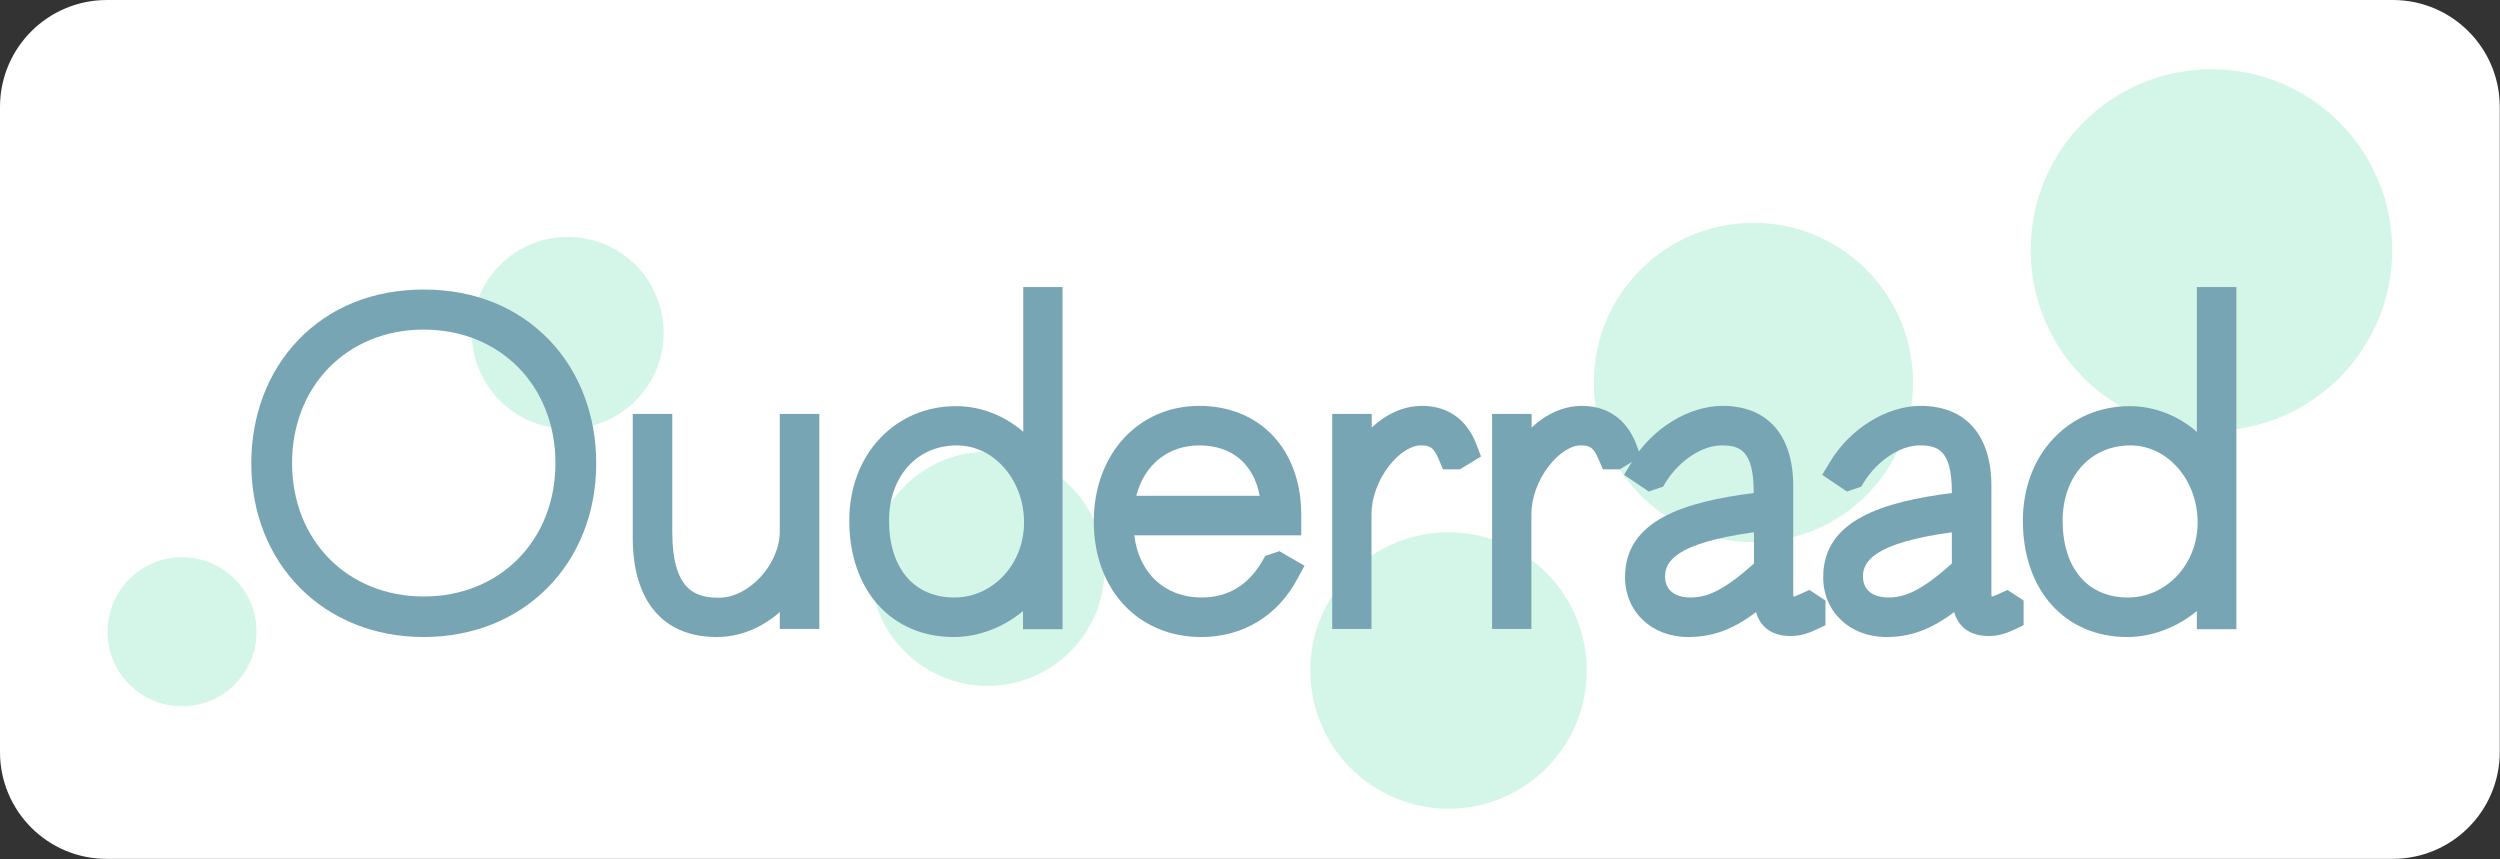<?xml version="1.0" encoding="utf-8"?>
<!-- Generator: Adobe Illustrator 23.0.4, SVG Export Plug-In . SVG Version: 6.00 Build 0)  -->
<svg version="1.1" id="Layer_1" xmlns="http://www.w3.org/2000/svg" xmlns:xlink="http://www.w3.org/1999/xlink" x="0px" y="0px"
	 viewBox="0 0 992.9 341.2" style="enable-background:new 0 0 992.9 341.2;" xml:space="preserve">
<rect x="0" y="0" width="992.9" height="341.2" fill="#333333" stroke="none"/>
<style type="text/css">
	.st0{fill:#FFFFFF;}
	.st1{opacity:0.5;fill:#ABEFD2;enable-background:new    ;}
	.st2{enable-background:new    ;}
	.st3{fill:#78A5B3;}
</style>
<title>logo picked</title>
<g id="Group_1">
	<path id="Path_15" class="st0" d="M42.5,0h907.8c23.5,0,42.5,19,42.5,42.5l0,0l0,0v256.1c0,23.5-19,42.5-42.5,42.5l0,0H42.5
		C19,341.2,0,322.1,0,298.7V42.5C0,19,19,0,42.5,0z"/>
	<g id="logo_picked-07">
		<circle id="Ellipse_7" class="st1" cx="72.3" cy="250.9" r="29.6"/>
		
			<ellipse id="Ellipse_8" transform="matrix(0.16 -0.987 0.987 0.16 58.936 333.615)" class="st1" cx="225.5" cy="132.2" rx="38.1" ry="38.1"/>
		<circle id="Ellipse_9" class="st1" cx="392.2" cy="225.9" r="46.5"/>
		<circle id="Ellipse_10" class="st1" cx="575.3" cy="266.3" r="54.9"/>
		<circle id="Ellipse_11" class="st1" cx="696.4" cy="151.9" r="63.4"/>
		<circle id="Ellipse_12" class="st1" cx="878.3" cy="99.3" r="71.8"/>
	</g>
</g>
<g>
	<g class="st2">
		<g>
			<path class="st3" d="M168.3,253c-39.7,0-68.5-29-68.5-69c0-19,6.6-36.4,18.6-48.9c12.6-13.2,29.9-20.1,49.9-20.1
				c20.1,0,37.3,7,49.9,20.1c12,12.5,18.6,29.9,18.6,48.9C236.8,223.9,208,253,168.3,253z M168.3,130.9c-30.3,0-52.3,22.3-52.3,53
				c0,30.7,22,53,52.3,53c30.3,0,52.3-22.3,52.3-53C220.6,153.2,198.6,130.9,168.3,130.9z"/>
		</g>
		<g>
			<path class="st3" d="M284.6,253c-21.2,0-33.3-14.3-33.3-39.4v-49.2H267v46.6c0,23.2,8.9,26.4,18.5,26.4c12,0,24.2-13.3,24.2-26.4
				v-46.6h15.7v85.4h-15.7v-6.7C302.5,249.4,293.8,253,284.6,253z"/>
		</g>
		<g>
			<path class="st3" d="M378.8,253c-24.8,0-41.5-18.6-41.5-46.2c0-12.8,4.3-24.4,12.2-32.7c7.8-8.3,18.5-12.8,30.2-12.8
				c9.9,0,19.3,3.8,26.7,10.2v-57.5H422v135.9h-15.7v-7.2C398.7,249,388.9,253,378.8,253z M380,176.9c-15.8,0-26.9,12.3-26.9,29.9
				c0,18.8,9.9,30.5,25.9,30.5c15.1,0,27.3-12.8,27.7-29c0.2-9-3-17.6-8.9-23.6C392.9,179.6,386.6,176.9,380,176.9z"/>
		</g>
		<g>
			<path class="st3" d="M477.1,253c-25.1,0-42.7-18.9-42.7-45.9c0-26.6,17.6-45.9,41.9-45.9c24.2,0,40.5,17.4,40.5,43.2v8.2h-66.3
				c1.8,15,12.1,24.7,26.7,24.7c10.4,0,18.5-4.8,24.1-14.4l1.2-2.1l5.6-1.9l10,5.8l-3,5.5C507.3,244.7,493.5,253,477.1,253z
				 M451.3,196.9h49c-2.4-12.7-11.1-20-24-20C463.8,176.9,454.4,184.7,451.3,196.9z"/>
		</g>
		<g>
			<path class="st3" d="M544.8,249.8h-15.7v-85.4h15.7v5.4c5.9-5.5,12.8-8.6,20-8.6c10.1,0,17.7,5.3,21.5,15.1l1.9,5l-8.4,5.1h-6.7
				l-1.7-4c-2.1-5-3.7-5.5-7.2-5.5c-3.8,0-8.6,3.1-12.5,8.1c-4.4,5.6-7,12.8-7,19.2V249.8z"/>
		</g>
		<g>
			<path class="st3" d="M608.3,249.8h-15.7v-85.4h15.7v5.4c5.9-5.5,12.8-8.6,20-8.6c10.1,0,17.7,5.3,21.5,15.1l1.9,5l-8.4,5.1h-6.7
				l-1.7-4c-2.1-5-3.7-5.5-7.2-5.5c-3.8,0-8.6,3.1-12.5,8.1c-4.4,5.6-7,12.8-7,19.2V249.8z"/>
		</g>
		<g>
			<path class="st3" d="M670.5,253c-14.5,0-25.1-10-25.1-23.8c0-22.8,23.9-29.9,51.1-33.4v-0.4c0-17.1-6-18.5-12.8-18.5
				c-7.6,0-16.6,5.9-22,14.4l-1.2,2l-5.7,1.9l-9.8-6.6l3.2-5.3c8-13.2,22.5-22.1,35.9-22.1c17.9,0,28.1,11.6,28.1,31.8v42.2
				c0,0.7,0,1.3,0.1,1.8c0.7-0.2,1.7-0.6,3-1.2l3.3-1.5l6.4,4.2v9.8l-3.8,1.8c-3.5,1.7-6.8,2.5-10,2.5c-8.8,0-12.4-4.8-13.8-9.5
				C688.2,250.1,680,253,670.5,253z M696.6,211.4c-31.5,4.3-35.3,11.9-35.3,17.5c0,7.6,7.1,8.4,10.1,8.4c6.1,0,12.8-2.3,25.2-13.5
				V211.4z"/>
		</g>
		<g>
			<path class="st3" d="M749.2,253c-14.5,0-25.1-10-25.1-23.8c0-22.8,23.9-29.9,51.1-33.4v-0.4c0-17.1-6-18.5-12.8-18.5
				c-7.6,0-16.6,5.9-22,14.4l-1.2,2l-5.7,1.9l-9.8-6.6l3.2-5.3c8-13.2,22.5-22.1,35.9-22.1c17.9,0,28.1,11.6,28.1,31.8v42.2
				c0,0.7,0,1.3,0.1,1.8c0.7-0.2,1.7-0.6,3-1.2l3.3-1.5l6.4,4.2v9.8l-3.8,1.8c-3.5,1.7-6.8,2.5-10,2.5c-8.8,0-12.4-4.8-13.8-9.5
				C766.8,250.1,758.7,253,749.2,253z M775.2,211.4c-31.5,4.3-35.3,11.9-35.3,17.5c0,7.6,7.1,8.4,10.1,8.4c6.1,0,12.8-2.3,25.2-13.5
				V211.4z"/>
		</g>
		<g>
			<path class="st3" d="M844.9,253c-24.8,0-41.5-18.6-41.5-46.2c0-12.8,4.3-24.4,12.2-32.7c7.8-8.3,18.5-12.8,30.2-12.8
				c9.9,0,19.3,3.8,26.7,10.2v-57.5h15.7v135.9h-15.7v-7.2C864.8,249,854.9,253,844.9,253z M846.1,176.9
				c-15.8,0-26.9,12.3-26.9,29.9c0,18.8,9.9,30.5,25.9,30.5c15.1,0,27.3-12.8,27.7-29l0,0c0.2-9-3-17.6-8.9-23.6
				C859,179.6,852.6,176.9,846.1,176.9z"/>
		</g>
	</g>
</g>
</svg>
